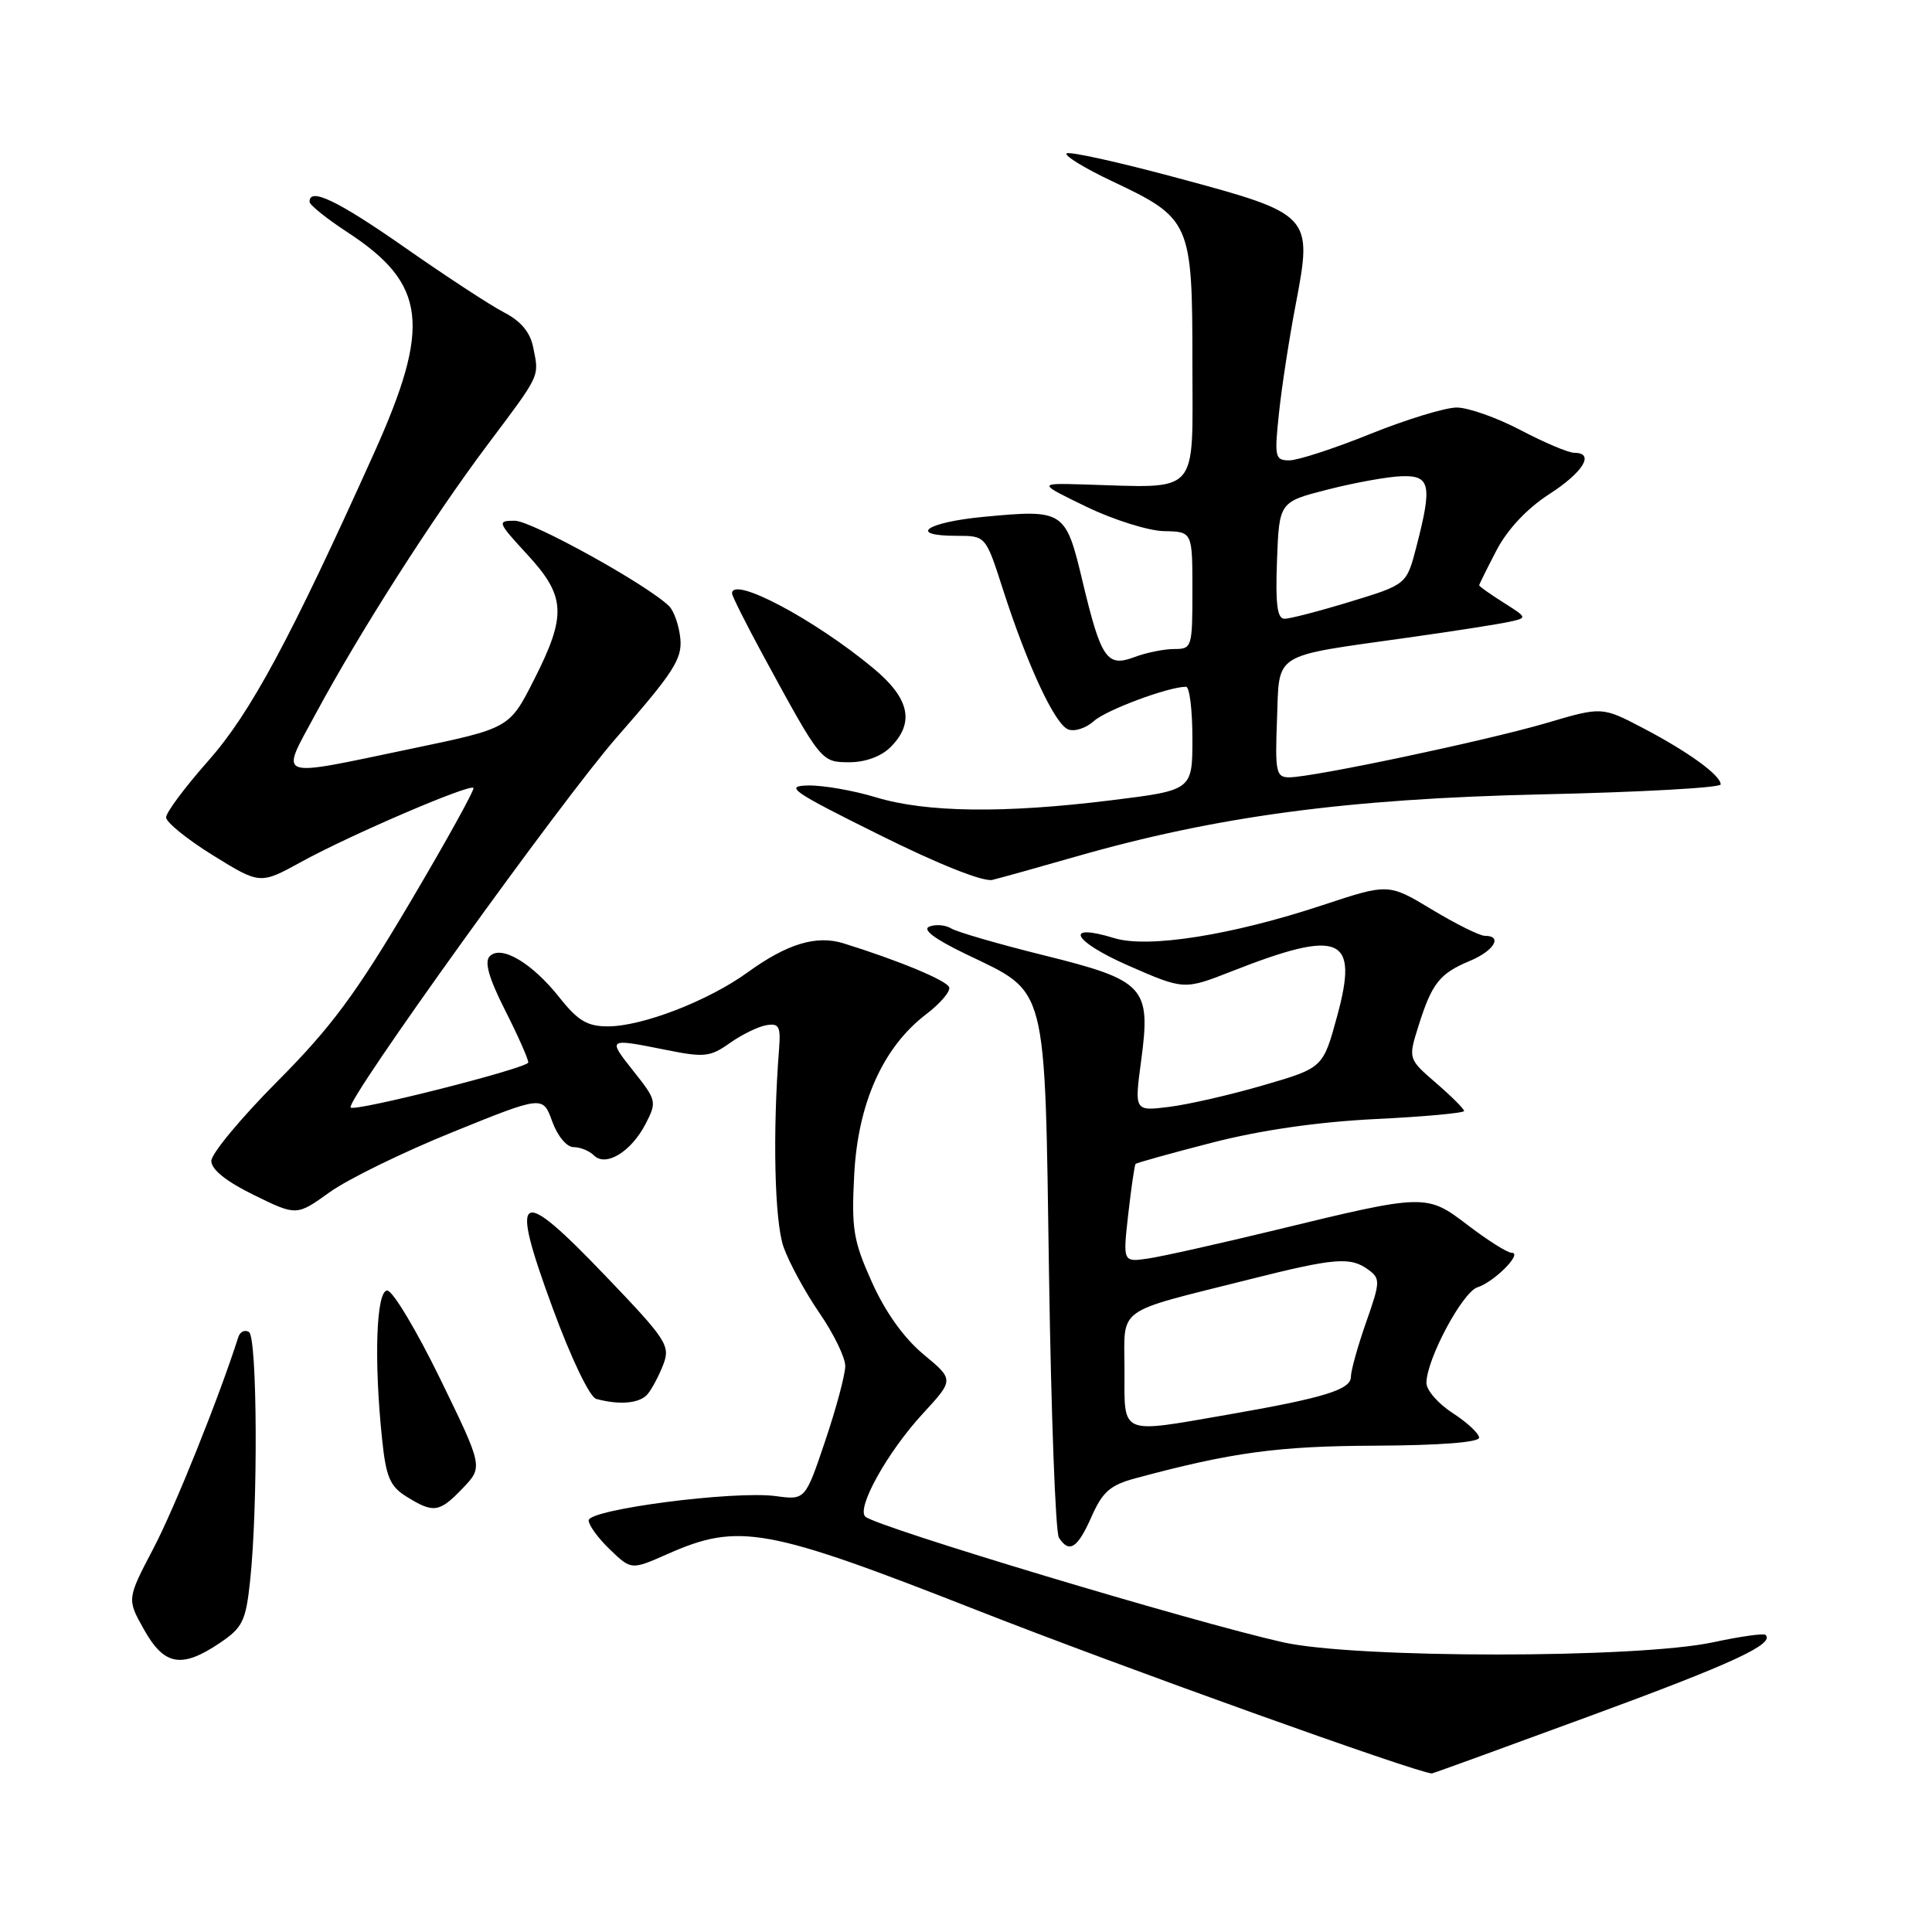 <?xml version="1.0" encoding="UTF-8" standalone="no"?>
<!DOCTYPE svg PUBLIC "-//W3C//DTD SVG 1.1//EN" "http://www.w3.org/Graphics/SVG/1.1/DTD/svg11.dtd" >
<svg xmlns="http://www.w3.org/2000/svg" xmlns:xlink="http://www.w3.org/1999/xlink" version="1.1" viewBox="0 0 256 256">
 <g >
 <path fill="currentColor"
d=" M 210.73 227.36 C 229.57 220.44 235.21 217.83 233.94 216.63 C 233.70 216.40 230.57 216.84 227.00 217.61 C 216.93 219.77 179.64 219.77 170.00 217.61 C 158.09 214.94 116.23 202.35 114.67 200.97 C 113.43 199.87 117.59 192.40 122.28 187.31 C 126.42 182.82 126.42 182.82 122.37 179.46 C 119.78 177.31 117.31 173.86 115.54 169.91 C 113.06 164.39 112.81 162.85 113.19 155.60 C 113.69 146.15 117.01 138.76 122.71 134.40 C 124.58 132.98 125.96 131.37 125.77 130.82 C 125.47 129.92 119.03 127.25 111.75 124.99 C 108.16 123.88 104.28 125.06 99.04 128.86 C 93.84 132.62 85.10 136.00 80.55 136.00 C 77.83 136.00 76.58 135.26 74.17 132.22 C 70.53 127.62 66.43 125.17 64.90 126.70 C 64.16 127.44 64.76 129.57 66.92 133.85 C 68.62 137.20 70.00 140.32 70.00 140.78 C 70.00 141.52 46.96 147.36 46.46 146.75 C 45.76 145.90 74.54 105.88 81.73 97.69 C 89.23 89.13 90.41 87.31 90.15 84.62 C 89.98 82.90 89.31 80.97 88.67 80.33 C 85.88 77.54 70.45 69.00 68.21 69.00 C 65.84 69.00 65.90 69.17 69.87 73.48 C 74.97 79.01 75.11 81.51 70.75 90.09 C 67.50 96.50 67.50 96.50 54.50 99.21 C 36.19 103.03 37.09 103.37 41.84 94.56 C 47.69 83.71 57.26 68.73 64.55 59.00 C 71.71 49.46 71.45 50.00 70.65 46.02 C 70.26 44.03 69.01 42.54 66.78 41.39 C 64.98 40.46 59.10 36.61 53.72 32.85 C 44.77 26.59 40.97 24.76 41.02 26.75 C 41.03 27.16 43.29 28.98 46.05 30.78 C 56.51 37.62 57.17 43.13 49.58 60.00 C 38.45 84.72 33.18 94.51 27.60 100.81 C 24.52 104.29 22.00 107.66 22.01 108.31 C 22.02 108.97 24.82 111.23 28.24 113.35 C 34.47 117.20 34.47 117.20 39.98 114.17 C 46.39 110.65 62.19 103.86 62.73 104.40 C 62.93 104.60 59.14 111.45 54.30 119.63 C 47.15 131.71 43.86 136.15 36.75 143.29 C 31.94 148.13 28.00 152.87 28.00 153.83 C 28.00 154.97 29.99 156.56 33.65 158.35 C 39.30 161.12 39.30 161.12 43.69 157.97 C 46.10 156.24 53.44 152.65 60.00 150.00 C 71.93 145.17 71.93 145.17 73.17 148.59 C 73.87 150.53 75.09 152.00 76.00 152.00 C 76.88 152.00 78.09 152.49 78.69 153.09 C 80.27 154.67 83.62 152.63 85.54 148.93 C 87.05 146.01 87.00 145.79 83.96 141.96 C 80.47 137.55 80.46 137.56 88.26 139.12 C 93.31 140.14 94.12 140.05 96.69 138.22 C 98.26 137.11 100.43 136.04 101.52 135.85 C 103.22 135.55 103.46 135.99 103.23 139.00 C 102.36 150.16 102.63 161.86 103.83 165.25 C 104.56 167.31 106.70 171.24 108.58 173.98 C 110.46 176.71 112.00 179.87 112.00 181.00 C 112.00 182.13 110.81 186.59 109.35 190.91 C 106.70 198.77 106.70 198.77 102.79 198.24 C 97.26 197.50 78.00 200.00 78.00 201.46 C 78.00 202.10 79.27 203.84 80.83 205.33 C 83.65 208.04 83.65 208.04 88.49 205.90 C 97.90 201.74 101.55 202.40 129.50 213.38 C 148.44 220.82 187.72 234.91 189.73 234.99 C 189.86 235.00 199.31 231.56 210.73 227.36 Z  M 29.10 217.72 C 32.15 215.67 32.57 214.82 33.14 209.47 C 34.20 199.61 34.10 177.18 32.99 176.50 C 32.44 176.15 31.80 176.46 31.57 177.19 C 29.06 185.08 23.13 199.86 20.32 205.19 C 16.81 211.89 16.81 211.89 19.09 215.94 C 21.76 220.70 24.06 221.11 29.10 217.72 Z  M 144.63 200.98 C 146.09 197.67 147.11 196.78 150.45 195.88 C 163.22 192.44 169.33 191.61 182.25 191.56 C 190.72 191.52 196.00 191.12 195.99 190.50 C 195.98 189.95 194.41 188.48 192.49 187.24 C 190.57 186.00 189.00 184.20 189.01 183.24 C 189.03 180.10 193.78 171.21 195.78 170.57 C 198.01 169.86 201.83 166.00 200.30 166.00 C 199.74 166.00 197.17 164.38 194.57 162.40 C 189.01 158.15 188.94 158.15 169.00 162.99 C 161.57 164.79 153.99 166.49 152.14 166.76 C 148.78 167.25 148.78 167.25 149.50 160.87 C 149.90 157.37 150.33 154.38 150.47 154.23 C 150.60 154.08 155.16 152.81 160.60 151.41 C 167.05 149.75 174.59 148.66 182.25 148.28 C 188.71 147.97 194.00 147.48 194.00 147.21 C 194.00 146.94 192.33 145.27 190.29 143.51 C 186.58 140.30 186.58 140.30 187.97 135.90 C 189.74 130.28 190.76 129.00 194.75 127.33 C 197.97 125.99 199.16 124.00 196.75 124.00 C 196.06 124.00 192.91 122.43 189.74 120.52 C 183.98 117.05 183.98 117.05 175.24 119.94 C 163.27 123.91 152.12 125.68 147.66 124.31 C 140.89 122.23 142.10 124.68 149.43 127.91 C 156.89 131.18 156.89 131.18 163.19 128.71 C 177.65 123.03 180.07 124.06 177.18 134.64 C 175.31 141.50 175.31 141.50 167.41 143.80 C 163.06 145.07 157.43 146.36 154.90 146.67 C 150.31 147.24 150.31 147.24 151.21 140.53 C 152.52 130.76 151.73 129.91 138.27 126.57 C 132.30 125.09 126.80 123.49 126.05 123.03 C 125.30 122.56 123.99 122.45 123.16 122.77 C 122.15 123.16 123.80 124.40 128.00 126.43 C 138.90 131.68 138.42 129.82 139.00 168.82 C 139.28 187.34 139.86 203.06 140.31 203.75 C 141.68 205.87 142.78 205.16 144.63 200.98 Z  M 61.32 197.19 C 64.01 194.38 64.01 194.38 58.32 182.69 C 55.18 176.26 52.03 171.00 51.31 171.00 C 49.85 171.00 49.53 180.20 50.63 190.70 C 51.15 195.73 51.67 196.95 53.88 198.32 C 57.46 200.54 58.22 200.43 61.32 197.19 Z  M 85.82 184.72 C 86.41 184.01 87.34 182.24 87.90 180.78 C 88.84 178.30 88.32 177.50 80.20 169.03 C 68.61 156.93 67.46 157.63 73.22 173.30 C 75.68 180.01 78.14 185.12 79.00 185.36 C 82.11 186.21 84.79 185.96 85.82 184.72 Z  M 142.50 113.52 C 161.17 108.16 178.53 105.84 204.25 105.26 C 217.31 104.97 228.00 104.38 228.00 103.94 C 228.00 102.73 223.72 99.62 217.70 96.47 C 212.27 93.63 212.27 93.63 204.89 95.81 C 196.96 98.14 173.96 103.00 170.82 103.00 C 169.09 103.00 168.94 102.31 169.21 95.32 C 169.55 86.32 168.38 87.05 186.47 84.50 C 192.54 83.65 198.60 82.70 199.95 82.40 C 202.41 81.86 202.41 81.86 199.20 79.83 C 197.44 78.72 196.00 77.69 196.00 77.56 C 196.00 77.42 197.04 75.33 198.30 72.91 C 199.75 70.14 202.34 67.38 205.25 65.50 C 209.81 62.56 211.36 60.00 208.60 60.00 C 207.83 60.00 204.64 58.65 201.50 57.00 C 198.36 55.35 194.55 54.00 193.02 54.00 C 191.50 54.00 186.34 55.58 181.57 57.50 C 176.79 59.43 171.97 61.00 170.85 61.00 C 168.94 61.00 168.85 60.59 169.47 54.75 C 169.83 51.31 170.83 44.80 171.70 40.28 C 173.94 28.50 173.82 28.37 156.06 23.59 C 148.27 21.49 141.64 20.02 141.33 20.33 C 141.02 20.64 143.74 22.30 147.36 24.01 C 157.79 28.94 158.00 29.41 158.00 48.13 C 158.00 65.95 159.18 64.64 143.50 64.19 C 137.50 64.02 137.50 64.02 144.00 67.17 C 147.57 68.89 152.19 70.34 154.25 70.38 C 158.00 70.45 158.00 70.45 158.00 78.23 C 158.00 85.80 157.94 86.00 155.57 86.00 C 154.23 86.00 151.88 86.48 150.34 87.06 C 146.68 88.45 145.90 87.32 143.45 77.06 C 141.20 67.62 140.99 67.48 130.38 68.48 C 122.71 69.20 120.15 71.00 126.80 71.00 C 130.61 71.00 130.61 71.00 132.87 78.02 C 136.13 88.16 139.77 95.97 141.54 96.65 C 142.38 96.98 143.92 96.48 144.94 95.55 C 146.58 94.07 154.82 91.00 157.16 91.00 C 157.62 91.00 158.00 94.08 158.00 97.85 C 158.00 104.71 158.00 104.71 147.25 106.04 C 133.06 107.80 122.73 107.67 116.07 105.65 C 113.08 104.74 109.03 104.04 107.07 104.08 C 103.89 104.15 104.92 104.86 116.50 110.61 C 124.37 114.53 130.29 116.88 131.50 116.59 C 132.60 116.32 137.55 114.94 142.50 113.52 Z  M 118.00 99.00 C 121.23 95.77 120.54 92.55 115.75 88.57 C 107.91 82.05 97.00 76.27 97.00 78.63 C 97.00 78.97 98.86 82.68 101.14 86.88 C 108.83 101.02 108.81 101.00 112.58 101.00 C 114.67 101.00 116.78 100.22 118.00 99.00 Z  M 149.00 181.58 C 149.00 173.00 147.52 174.07 165.50 169.54 C 176.89 166.67 178.94 166.50 181.32 168.25 C 182.92 169.42 182.90 169.86 181.01 175.23 C 179.91 178.37 179.00 181.62 179.00 182.44 C 179.00 184.14 175.41 185.24 162.62 187.46 C 148.25 189.95 149.00 190.27 149.00 181.58 Z  M 169.21 74.25 C 169.50 66.50 169.50 66.50 176.00 64.85 C 179.57 63.94 183.96 63.15 185.75 63.10 C 189.53 62.98 189.80 64.28 187.67 72.48 C 186.38 77.45 186.38 77.45 178.94 79.72 C 174.85 80.97 170.92 81.99 170.21 81.99 C 169.24 82.00 168.99 80.07 169.21 74.25 Z "/>
</g>
</svg>